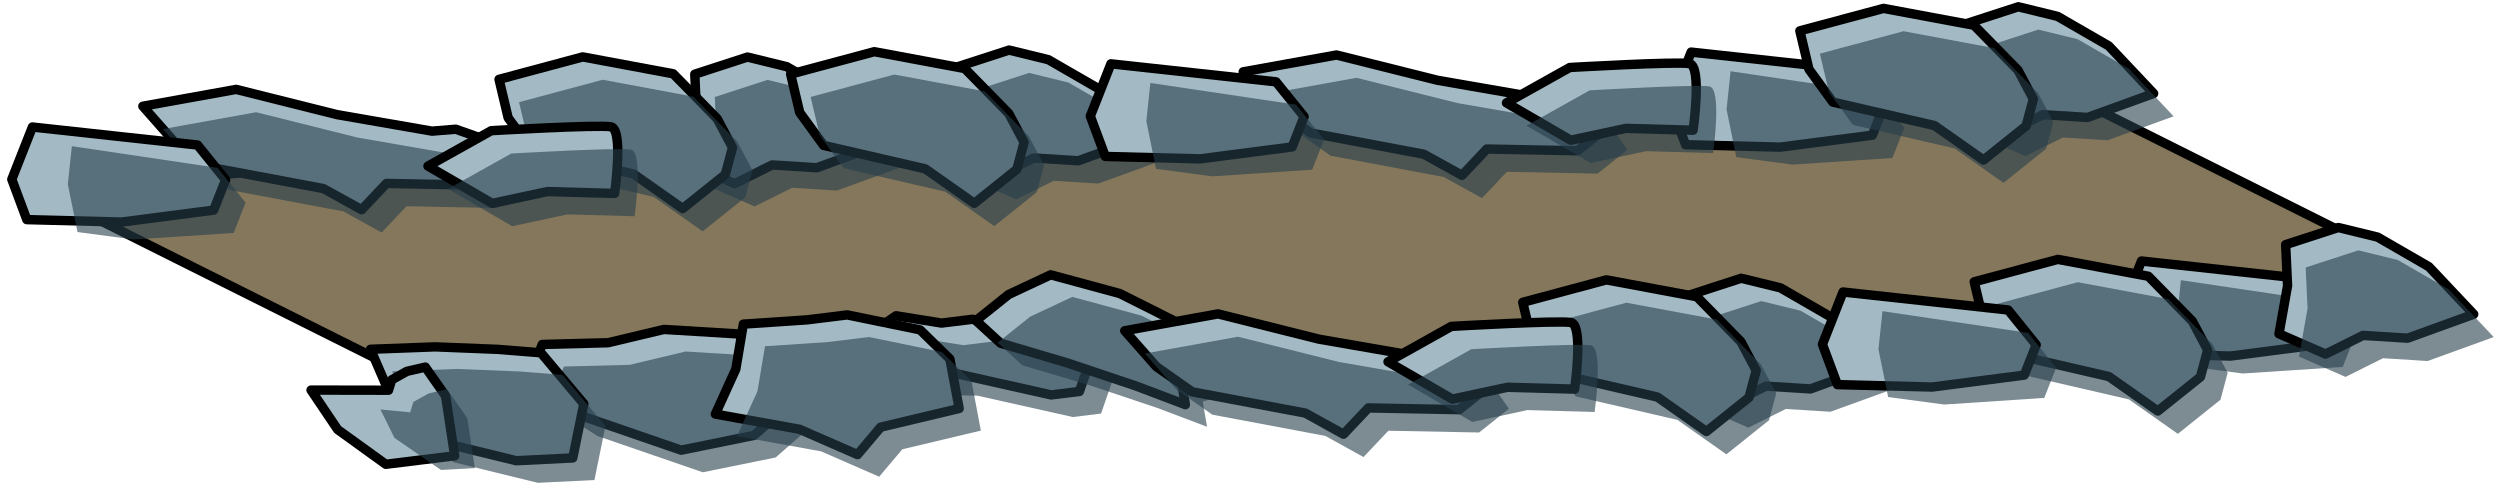 <?xml version="1.0" encoding="UTF-8" standalone="no"?><!DOCTYPE svg PUBLIC "-//W3C//DTD SVG 1.1//EN" "http://www.w3.org/Graphics/SVG/1.1/DTD/svg11.dtd"><svg width="100%" height="100%" viewBox="0 0 266 52" version="1.1" xmlns="http://www.w3.org/2000/svg" xmlns:xlink="http://www.w3.org/1999/xlink" xml:space="preserve" xmlns:serif="http://www.serif.com/" style="fill-rule:evenodd;clip-rule:evenodd;stroke-linecap:round;stroke-linejoin:round;stroke-miterlimit:1.5;"><g id="Way_Ramp_Down_low2"><path d="M213.791,6.974l42.933,21.466l-78.556,10.488l-69.58,-2.59l-55.794,8.202l-48.299,-24.15l101.65,-9.654l56.108,4.135l56.673,-9.229" style="fill:#84775b;stroke:#000;stroke-width:1px;"/><g><path d="M61.29,44.05l-5.244,-3.33l1.651,-4.071l7.004,-0.183l5.934,-1.414l7.954,0.483l5.939,7.02l-4.302,3.768l-7.754,1.576l-11.182,-3.849Z" style="fill:#a3bac5;stroke:#000;stroke-width:1px;"/><path d="M63.594,46.4l-5.245,-3.329l1.652,-4.071l7.004,-0.183l5.934,-1.414l7.954,0.483l5.939,7.02l-4.302,3.768l-7.754,1.576l-11.182,-3.85Z" style="fill:#273f4b;fill-opacity:0.6;"/><path d="M57.556,37.539l4.561,5.431l-1.174,5.755l-6.018,0.296l-9.002,-2.201l-4.356,-4.692l-2.144,-4.965l6.867,-0.257l6.693,0.266l4.573,0.367" style="fill:#a3bac5;stroke:#000;stroke-width:1px;"/><path d="M59.86,39.89l4.56,5.431l-1.173,5.754l-6.018,0.297l-9.003,-2.202l-4.355,-4.692l-2.144,-4.964l6.866,-0.258l6.694,0.267l4.573,0.367" style="fill:#273f4b;fill-opacity:0.6;"/><path d="M45.255,39.058l2.154,3.068l0.967,6.37l-7.327,0.904l-5.123,-3.696l-2.829,-4.199l8.24,0.015l0.34,-1.105l1.615,-0.902l1.963,-0.455Z" style="fill:#a3bac5;stroke:#000;stroke-width:1px;"/><path d="M47.558,41.409l2.155,3.068l0.812,5.329l-3.603,0.198l-4.953,-3.411l-1.491,-3.023l3.162,0.301l0.341,-1.105l1.615,-0.903l1.962,-0.454Z" style="fill:#273f4b;fill-opacity:0.6;"/><path d="M111.849,42.021l-10.158,-2.274l-7.103,-0.126l-1.951,-1.238l-2.42,-1.537l2.65,-1.567l2.473,-1.68l4.843,0.777l3.287,-0.405l3.888,0.76l8.656,2.245l0.029,1.234l-1.194,3.44l-3,0.371Z" style="fill:#a3bac5;stroke:#000;stroke-width:1px;"/><path d="M114.153,44.372l-10.158,-2.274l-7.103,-0.126l-1.951,-1.238l-2.42,-1.537l2.65,-1.567l2.472,-1.68l4.843,0.777l3.288,-0.406l3.888,0.76l8.656,2.246l0.028,1.234l-1.193,3.44l-3,0.371Z" style="fill:#273f4b;fill-opacity:0.6;"/><path d="M119.147,31.232l-7.36,-1.992l-4.479,2.101l-3.466,2.773l2.626,2.401l7.185,2.13l7.182,2.412l5.29,1.999l-0.457,-2.669l2.402,-0.778l1.234,-2.278l-1.18,-1.59l-8.977,-4.509" style="fill:#a3bac5;stroke:#000;stroke-width:1px;"/><path d="M121.45,33.583l-7.36,-1.993l-4.478,2.102l-3.467,2.772l2.626,2.402l7.186,2.13l7.182,2.412l5.289,1.999l-0.457,-2.669l2.403,-0.778l1.234,-2.278l-1.18,-1.59l-8.978,-4.509" style="fill:#273f4b;fill-opacity:0.6;"/><path d="M85.859,34.034l-6.766,0.452l-0.802,4.789l-2.175,4.782l8.947,1.616l6.177,2.698l2.461,-2.918l8.356,-1.989l-0.991,-5.266l-3.168,-3.099l-7.754,-1.594l-4.285,0.529Z" style="fill:#a3bac5;stroke:#000;stroke-width:1px;"/><path d="M88.162,36.385l-6.765,0.451l-0.802,4.79l-2.176,4.781l8.948,1.617l6.176,2.698l2.462,-2.919l8.356,-1.988l-0.992,-5.266l-3.168,-3.099l-7.753,-1.594l-4.286,0.529Z" style="fill:#273f4b;fill-opacity:0.6;"/><path d="M189.445,30.63l5.447,3.146l4.768,5.058l-7.029,2.549l-4.748,-0.297l-3.989,1.987l-4.949,-2.159l0.91,-5.117l-0.201,-4.368l5.609,-1.822l4.182,1.023Z" style="fill:#a3bac5;stroke:#000;stroke-width:1px;"/><path d="M191.573,33.058l5.447,3.147l4.768,5.057l-7.028,2.549l-4.748,-0.297l-3.99,1.988l-4.949,-2.16l0.911,-5.116l-0.202,-4.368l5.609,-1.822l4.182,1.022Z" style="fill:#273f4b;fill-opacity:0.6;"/><path d="M180.55,31.575l-9.632,-1.796l-8.898,2.388l0.968,4.088l2.544,3.493l10.816,2.498l5.212,3.667l4.533,-3.625l0.769,-2.866l-1.629,-3.065l-4.683,-4.782Z" style="fill:#a3bac5;stroke:#000;stroke-width:1px;"/><path d="M182.679,34.003l-9.632,-1.796l-8.899,2.389l0.969,4.087l2.544,3.493l10.816,2.499l5.212,3.666l4.532,-3.625l0.769,-2.866l-1.629,-3.065l-4.682,-4.782Z" style="fill:#273f4b;fill-opacity:0.6;"/><path d="M245.422,29.687l2.984,3.703l-1.268,3.221l-9.802,1.274l-10.079,-0.26l-1.595,-4.287l2.191,-5.566l17.569,1.915Z" style="fill:#a3bac5;stroke:#000;stroke-width:1px;"/><path d="M247.551,32.116l2.984,3.702l-1.269,3.222l-10.638,0.701l-5.975,-0.796l-1.03,-5.08l0.427,-4.055l15.501,2.306Z" style="fill:#273f4b;fill-opacity:0.6;"/><path d="M252.985,25.231l5.447,3.146l4.768,5.057l-7.028,2.549l-4.748,-0.296l-3.99,1.987l-4.949,-2.16l0.911,-5.116l-0.202,-4.368l5.609,-1.822l4.182,1.023Z" style="fill:#a3bac5;stroke:#000;stroke-width:1px;"/><path d="M255.114,27.659l5.447,3.146l4.768,5.058l-7.029,2.549l-4.748,-0.297l-3.99,1.988l-4.948,-2.16l0.91,-5.117l-0.201,-4.368l5.609,-1.822l4.182,1.023Z" style="fill:#273f4b;fill-opacity:0.6;"/><path d="M228.585,29.394l-9.632,-1.796l-8.898,2.388l0.968,4.088l2.544,3.493l10.816,2.498l5.212,3.667l4.533,-3.625l0.768,-2.866l-1.629,-3.065l-4.682,-4.782Z" style="fill:#a3bac5;stroke:#000;stroke-width:1px;"/><path d="M230.713,31.822l-9.632,-1.796l-8.898,2.389l0.968,4.087l2.544,3.493l10.816,2.499l5.213,3.666l4.532,-3.625l0.769,-2.866l-1.629,-3.065l-4.683,-4.782Z" style="fill:#273f4b;fill-opacity:0.6;"/><path d="M140.335,36.085l-10.742,-2.687l-9.921,1.791l3.364,3.818l3.818,2.685l12.024,2.258l4.07,2.25l2.648,-2.798l9.652,0.188l3.176,-2.53l-1.397,-1.99l-4.065,-1.433l-2.523,0.205l-10.104,-1.757" style="fill:#a3bac5;stroke:#000;stroke-width:1px;"/><path d="M142.463,38.514l-10.742,-2.687l-9.92,1.791l3.364,3.817l3.817,2.685l12.025,2.259l4.07,2.25l2.647,-2.799l9.653,0.188l3.175,-2.53l-1.397,-1.99l-4.064,-1.433l-2.523,0.206l-10.105,-1.757" style="fill:#273f4b;fill-opacity:0.6;"/><path d="M167.147,34.314c-1.367,-0.239 -12.729,0.414 -12.729,0.414l-6.733,3.765l6.836,3.973l5.872,-1.261l7.147,0.199c0,0 0.975,-6.851 -0.393,-7.09Z" style="fill:#a3bac5;stroke:#000;stroke-width:1px;"/><path d="M169.276,36.743c-1.368,-0.239 -12.73,0.414 -12.73,0.414l-6.732,3.765l6.836,3.973l5.871,-1.262l7.147,0.199c0,0 0.975,-6.851 -0.392,-7.089Z" style="fill:#273f4b;fill-opacity:0.6;"/><path d="M213.666,32.985l2.984,3.703l-1.268,3.222l-9.802,1.273l-10.079,-0.259l-1.595,-4.287l2.191,-5.567l17.569,1.915Z" style="fill:#a3bac5;stroke:#000;stroke-width:1px;"/><path d="M215.795,35.414l2.984,3.703l-1.269,3.221l-10.638,0.702l-5.975,-0.796l-1.03,-5.08l0.427,-4.056l15.501,2.306Z" style="fill:#273f4b;fill-opacity:0.6;"/></g><g><path d="M83.714,7.095l5.447,3.146l4.768,5.057l-7.028,2.549l-4.748,-0.297l-3.99,1.988l-4.949,-2.16l0.911,-5.116l-0.202,-4.368l5.609,-1.822l4.182,1.023Z" style="fill:#a3bac5;stroke:#000;stroke-width:1px;"/><path d="M85.843,9.523l5.447,3.146l4.768,5.058l-7.029,2.549l-4.748,-0.297l-3.99,1.987l-4.948,-2.159l0.91,-5.117l-0.201,-4.368l5.609,-1.822l4.182,1.023Z" style="fill:#273f4b;fill-opacity:0.6;"/><path d="M71.628,7.851l-9.631,-1.796l-8.899,2.388l0.968,4.088l2.544,3.493l10.817,2.499l5.212,3.666l4.532,-3.625l0.769,-2.866l-1.629,-3.065l-4.683,-4.782Z" style="fill:#a3bac5;stroke:#000;stroke-width:1px;"/><path d="M73.757,10.28l-9.632,-1.796l-8.898,2.388l0.968,4.088l2.544,3.493l10.816,2.498l5.212,3.666l4.533,-3.625l0.768,-2.866l-1.629,-3.064l-4.682,-4.782Z" style="fill:#273f4b;fill-opacity:0.6;"/><path d="M35.864,12.197l-10.742,-2.686l-9.921,1.791l3.364,3.817l3.818,2.685l12.024,2.259l4.07,2.249l2.648,-2.798l9.653,0.188l3.175,-2.53l-1.397,-1.99l-4.064,-1.433l-2.524,0.206l-10.104,-1.758" style="fill:#a3bac5;stroke:#000;stroke-width:1px;"/><path d="M37.992,14.626l-10.742,-2.687l-9.92,1.791l3.364,3.817l3.817,2.686l12.025,2.258l4.07,2.25l2.647,-2.798l9.653,0.187l3.175,-2.53l-1.397,-1.99l-4.064,-1.433l-2.523,0.206l-10.105,-1.757" style="fill:#273f4b;fill-opacity:0.6;"/><path d="M65,13.491c-1.368,-0.239 -12.73,0.414 -12.73,0.414l-6.732,3.765l6.836,3.973l5.871,-1.261l7.147,0.198c0,0 0.975,-6.85 -0.392,-7.089Z" style="fill:#a3bac5;stroke:#000;stroke-width:1px;"/><path d="M67.128,15.919c-1.367,-0.238 -12.729,0.414 -12.729,0.414l-6.732,3.765l6.835,3.973l5.872,-1.261l7.147,0.199c0,0 0.975,-6.851 -0.393,-7.09Z" style="fill:#273f4b;fill-opacity:0.6;"/><path d="M21.017,15.431l2.984,3.702l-1.269,3.222l-9.801,1.273l-10.079,-0.259l-1.596,-4.287l2.192,-5.567l17.569,1.916Z" style="fill:#a3bac5;stroke:#000;stroke-width:1px;"/><path d="M23.145,17.859l2.984,3.703l-1.268,3.221l-10.639,0.702l-5.974,-0.796l-1.031,-5.08l0.428,-4.056l15.5,2.306Z" style="fill:#273f4b;fill-opacity:0.6;"/><path d="M111.548,6.351l5.447,3.146l4.768,5.058l-7.028,2.549l-4.748,-0.297l-3.99,1.988l-4.949,-2.16l0.911,-5.117l-0.202,-4.368l5.61,-1.822l4.181,1.023Z" style="fill:#a3bac5;stroke:#000;stroke-width:1px;"/><path d="M113.677,8.78l5.447,3.146l4.768,5.057l-7.029,2.549l-4.748,-0.297l-3.989,1.988l-4.949,-2.16l0.91,-5.116l-0.201,-4.368l5.609,-1.822l4.182,1.023Z" style="fill:#273f4b;fill-opacity:0.6;"/><path d="M102.654,7.296l-9.632,-1.796l-8.898,2.388l0.968,4.088l2.544,3.493l10.816,2.498l5.212,3.667l4.532,-3.625l0.769,-2.866l-1.629,-3.065l-4.682,-4.782Z" style="fill:#a3bac5;stroke:#000;stroke-width:1px;"/><path d="M104.782,9.725l-9.632,-1.796l-8.898,2.388l0.968,4.088l2.544,3.493l10.816,2.498l5.212,3.666l4.533,-3.625l0.769,-2.866l-1.629,-3.064l-4.683,-4.782Z" style="fill:#273f4b;fill-opacity:0.6;"/><path d="M197.507,7.458l2.984,3.702l-1.269,3.222l-9.801,1.273l-10.079,-0.259l-1.596,-4.287l2.192,-5.567l17.569,1.916Z" style="fill:#a3bac5;stroke:#000;stroke-width:1px;"/><path d="M199.635,9.886l2.984,3.703l-1.268,3.221l-10.639,0.702l-5.974,-0.796l-1.031,-5.08l0.428,-4.056l15.5,2.306Z" style="fill:#273f4b;fill-opacity:0.6;"/><path d="M218.93,1.744l5.447,3.146l4.768,5.057l-7.029,2.549l-4.748,-0.296l-3.99,1.987l-4.948,-2.16l0.91,-5.116l-0.201,-4.368l5.609,-1.822l4.182,1.023Z" style="fill:#a3bac5;stroke:#000;stroke-width:1px;"/><path d="M221.058,4.172l5.447,3.146l4.768,5.058l-7.028,2.549l-4.748,-0.297l-3.99,1.988l-4.949,-2.16l0.911,-5.117l-0.202,-4.368l5.609,-1.822l4.182,1.023Z" style="fill:#273f4b;fill-opacity:0.6;"/><path d="M210.035,2.689l-9.632,-1.796l-8.898,2.388l0.968,4.088l2.544,3.493l10.816,2.498l5.212,3.667l4.533,-3.626l0.768,-2.866l-1.629,-3.064l-4.682,-4.782Z" style="fill:#a3bac5;stroke:#000;stroke-width:1px;"/><path d="M212.163,5.117l-9.631,-1.796l-8.899,2.388l0.968,4.088l2.544,3.493l10.817,2.499l5.212,3.666l4.532,-3.625l0.769,-2.866l-1.629,-3.065l-4.683,-4.782Z" style="fill:#273f4b;fill-opacity:0.6;"/><path d="M152.94,8.538l-10.742,-2.687l-9.921,1.791l3.365,3.817l3.817,2.686l12.025,2.258l4.07,2.25l2.647,-2.798l9.653,0.187l3.175,-2.53l-1.397,-1.99l-4.064,-1.433l-2.523,0.206l-10.105,-1.757" style="fill:#a3bac5;stroke:#000;stroke-width:1px;"/><path d="M155.069,10.966l-10.743,-2.687l-9.92,1.791l3.364,3.818l3.818,2.685l12.024,2.258l4.07,2.25l2.648,-2.798l9.652,0.188l3.176,-2.53l-1.397,-1.99l-4.065,-1.433l-2.523,0.206l-10.104,-1.758" style="fill:#273f4b;fill-opacity:0.6;"/><path d="M179.753,6.767c-1.368,-0.239 -12.73,0.414 -12.73,0.414l-6.732,3.765l6.836,3.973l5.871,-1.261l7.147,0.198c0,0 0.975,-6.85 -0.392,-7.089Z" style="fill:#a3bac5;stroke:#000;stroke-width:1px;"/><path d="M181.881,9.195c-1.367,-0.239 -12.729,0.414 -12.729,0.414l-6.733,3.765l6.836,3.973l5.871,-1.261l7.147,0.199c0,0 0.976,-6.851 -0.392,-7.09Z" style="fill:#273f4b;fill-opacity:0.6;"/><path d="M135.77,8.707l2.984,3.702l-1.269,3.222l-9.801,1.273l-10.079,-0.259l-1.596,-4.287l2.192,-5.567l17.569,1.916Z" style="fill:#a3bac5;stroke:#000;stroke-width:1px;"/><path d="M137.898,11.135l2.984,3.703l-1.268,3.221l-10.639,0.702l-5.974,-0.796l-1.031,-5.08l0.428,-4.056l15.5,2.306Z" style="fill:#273f4b;fill-opacity:0.6;"/></g></g></svg>